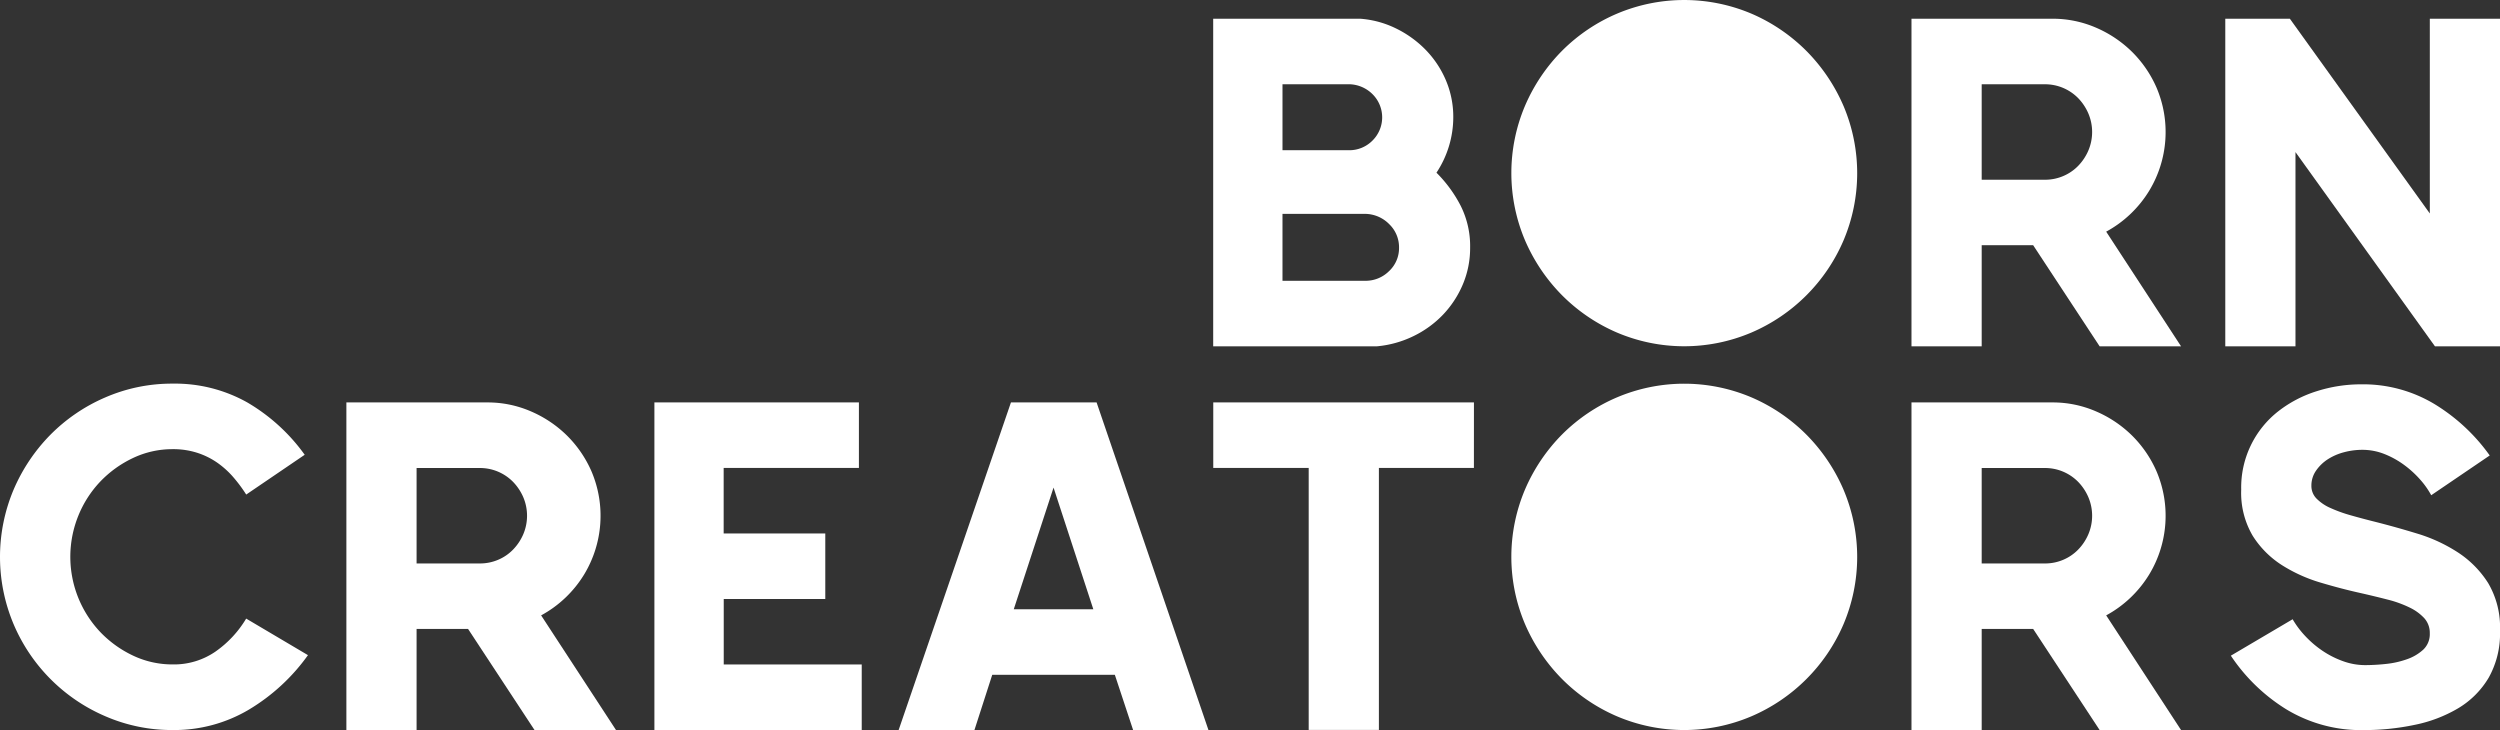 <svg xmlns="http://www.w3.org/2000/svg" width="144.083" height="42.074" viewBox="0 0 144.083 42.074"><rect x="0" y="0" width="144.083" height="42.074" fill="#333333" stroke="none"/><g transform="translate(-77.72 -72.567)"><g transform="translate(77.72 72.567)"><path d="M181.858,82.85a7.592,7.592,0,0,1,1.4,1.915,5.18,5.18,0,0,1,.54,2.4,5.375,5.375,0,0,1-.418,2.117,5.8,5.8,0,0,1-1.133,1.739,5.919,5.919,0,0,1-1.7,1.241,6.039,6.039,0,0,1-2.117.594h-9.44V73.976h8.47a5.589,5.589,0,0,1,2.05.552,6.169,6.169,0,0,1,1.712,1.227,5.716,5.716,0,0,1,1.173,1.754,5.383,5.383,0,0,1,.432,2.157A5.792,5.792,0,0,1,181.858,82.85Zm-8.874-1.295h3.83a1.871,1.871,0,0,0,1.349-.549,1.882,1.882,0,0,0,.014-2.677,1.959,1.959,0,0,0-1.363-.577h-3.83Zm4.774,7.525a1.908,1.908,0,0,0,1.363-.553,1.81,1.81,0,0,0,.58-1.362,1.843,1.843,0,0,0-.566-1.349,1.972,1.972,0,0,0-1.377-.593h-4.774V89.08Z" transform="translate(-99.07 -72.897)" fill="#fff"/><path d="M232.366,92.856l-3.83-5.826h-2.967v5.826h-4.046V73.976h8.119a6.272,6.272,0,0,1,2.508.512,6.749,6.749,0,0,1,2.077,1.39,6.633,6.633,0,0,1,1.416,2.062,6.525,6.525,0,0,1-.418,5.948,6.581,6.581,0,0,1-2.481,2.36l4.315,6.608Zm-3.156-9.6a2.653,2.653,0,0,0,1.066-.216,2.621,2.621,0,0,0,.863-.594,2.906,2.906,0,0,0,.579-.876,2.735,2.735,0,0,0,0-2.13,2.938,2.938,0,0,0-.579-.877,2.674,2.674,0,0,0-1.929-.809h-3.641v5.5Z" transform="translate(-111.358 -72.897)" fill="#fff"/><path d="M257.214,92.856l-8.038-11.194V92.856h-4.046V73.976h3.722L256.918,85.2V73.976h4.046v18.88Z" transform="translate(-116.88 -72.897)" fill="#fff"/><path d="M95.469,117.077a11.335,11.335,0,0,1-3.386,3.129,8.424,8.424,0,0,1-4.41,1.187,9.6,9.6,0,0,1-3.856-.783,10.034,10.034,0,0,1-5.306-5.3,9.982,9.982,0,0,1-.014-7.754,10.232,10.232,0,0,1,2.117-3.169,10.019,10.019,0,0,1,3.161-2.158,9.632,9.632,0,0,1,3.9-.8,8.5,8.5,0,0,1,4.289,1.079,10.744,10.744,0,0,1,3.317,3.021l-3.371,2.293a8.478,8.478,0,0,0-.729-.984,5.067,5.067,0,0,0-.917-.837,4.373,4.373,0,0,0-1.16-.58,4.5,4.5,0,0,0-1.43-.215,5.289,5.289,0,0,0-2.293.512,6.365,6.365,0,0,0-1.888,1.362,6.262,6.262,0,0,0-1.267,1.983,6.307,6.307,0,0,0,1.267,6.676A6.368,6.368,0,0,0,85.38,117.1a5.289,5.289,0,0,0,2.293.512,4.208,4.208,0,0,0,2.468-.742,6.186,6.186,0,0,0,1.767-1.9Z" transform="translate(-77.72 -79.319)" fill="#fff"/><path d="M114.622,121.723l-3.83-5.826h-2.967v5.826h-4.046V102.842H111.9a6.259,6.259,0,0,1,2.508.513,6.746,6.746,0,0,1,2.077,1.389,6.647,6.647,0,0,1,1.417,2.063,6.529,6.529,0,0,1-.418,5.948,6.579,6.579,0,0,1-2.481,2.36l4.316,6.609Zm-3.156-9.6a2.657,2.657,0,0,0,1.066-.215,2.618,2.618,0,0,0,.863-.594,2.932,2.932,0,0,0,.58-.876,2.736,2.736,0,0,0,0-2.131,2.951,2.951,0,0,0-.58-.876,2.671,2.671,0,0,0-1.928-.809h-3.642v5.5Z" transform="translate(-83.816 -79.649)" fill="#fff"/><path d="M138.9,117.946v3.777H126.951V102.842h11.787v3.776h-7.795v3.776H136.8v3.776h-5.853v3.776Z" transform="translate(-89.236 -79.649)" fill="#fff"/><path d="M157.786,118.54H150.72l-1.026,3.183h-4.369l6.473-18.881h4.936l6.447,18.881h-4.342Zm-1.24-3.776-2.293-7.013-2.293,7.013Z" transform="translate(-93.534 -79.649)" fill="#fff"/><path d="M184.016,106.618H178.54v15.1h-4.046v-15.1h-5.5v-3.776h15.024Z" transform="translate(-99.07 -79.649)" fill="#fff"/><path d="M232.366,121.723l-3.83-5.826h-2.967v5.826h-4.046V102.842h8.119a6.259,6.259,0,0,1,2.508.513,6.746,6.746,0,0,1,2.077,1.389,6.646,6.646,0,0,1,1.416,2.063,6.525,6.525,0,0,1-.418,5.948,6.579,6.579,0,0,1-2.481,2.36l4.315,6.609Zm-3.156-9.6a2.652,2.652,0,0,0,1.066-.215,2.621,2.621,0,0,0,.863-.594,2.916,2.916,0,0,0,.579-.876,2.737,2.737,0,0,0,0-2.131,2.935,2.935,0,0,0-.579-.876,2.674,2.674,0,0,0-1.929-.809h-3.641v5.5Z" transform="translate(-111.358 -79.649)" fill="#fff"/><path d="M261.062,115.684a5.181,5.181,0,0,1-.657,2.71,5.053,5.053,0,0,1-1.754,1.754,8.043,8.043,0,0,1-2.514.957,14.09,14.09,0,0,1-2.9.3,8.3,8.3,0,0,1-4.518-1.213,10.45,10.45,0,0,1-3.169-3.075l3.561-2.1a5.287,5.287,0,0,0,.742.985,5.807,5.807,0,0,0,.984.836,5.293,5.293,0,0,0,1.174.594,3.749,3.749,0,0,0,1.281.229,11.446,11.446,0,0,0,1.187-.067,5.179,5.179,0,0,0,1.214-.27,2.7,2.7,0,0,0,.944-.553,1.226,1.226,0,0,0,.378-.944,1.256,1.256,0,0,0-.31-.863,2.778,2.778,0,0,0-.85-.621,6.476,6.476,0,0,0-1.267-.458q-.729-.188-1.564-.378-1.107-.244-2.32-.607a8.813,8.813,0,0,1-2.225-1.011,5.455,5.455,0,0,1-1.672-1.686,4.871,4.871,0,0,1-.66-2.657,5.575,5.575,0,0,1,2.158-4.531,6.981,6.981,0,0,1,2.211-1.146,8.4,8.4,0,0,1,2.536-.391,7.982,7.982,0,0,1,4.248,1.146,10.808,10.808,0,0,1,3.17,2.954l-3.372,2.292a4.784,4.784,0,0,0-.65-.917,5.865,5.865,0,0,0-.921-.836,5.052,5.052,0,0,0-1.124-.621,3.446,3.446,0,0,0-1.286-.243,4.061,4.061,0,0,0-1.03.135,3.251,3.251,0,0,0-.934.4,2.412,2.412,0,0,0-.69.661,1.5,1.5,0,0,0-.271.876,1.037,1.037,0,0,0,.3.742,2.578,2.578,0,0,0,.8.539,8.14,8.14,0,0,0,1.16.419q.661.188,1.416.377,1.187.3,2.455.688a9.144,9.144,0,0,1,2.319,1.079,5.817,5.817,0,0,1,1.74,1.767A5.027,5.027,0,0,1,261.062,115.684Z" transform="translate(-116.979 -79.328)" fill="#fff"/><path d="M210.571,78.69a10.258,10.258,0,0,0-2.128-3.169,10.1,10.1,0,0,0-3.165-2.158,9.937,9.937,0,0,0-7.757-.014,10.024,10.024,0,0,0-3.165,2.131,10.212,10.212,0,0,0-2.142,3.169A9.938,9.938,0,0,0,192.2,86.4a10.256,10.256,0,0,0,2.128,3.17,10.086,10.086,0,0,0,3.165,2.157,9.894,9.894,0,0,0,7.744.014,10.1,10.1,0,0,0,5.32-5.3,9.933,9.933,0,0,0,.013-7.754Z" transform="translate(-104.316 -72.567)" fill="#fff"/><path d="M210.571,107.556a10.249,10.249,0,0,0-2.128-3.169,10.1,10.1,0,0,0-3.165-2.158,9.928,9.928,0,0,0-7.757-.014,10.024,10.024,0,0,0-3.165,2.131,10.209,10.209,0,0,0-2.142,3.169,9.94,9.94,0,0,0-.014,7.755,10.253,10.253,0,0,0,2.128,3.169,10.072,10.072,0,0,0,3.165,2.157,9.885,9.885,0,0,0,7.744.014,10.1,10.1,0,0,0,5.32-5.3,9.933,9.933,0,0,0,.013-7.754Z" transform="translate(-104.316 -79.319)" fill="#fff"/></g></g></svg>
